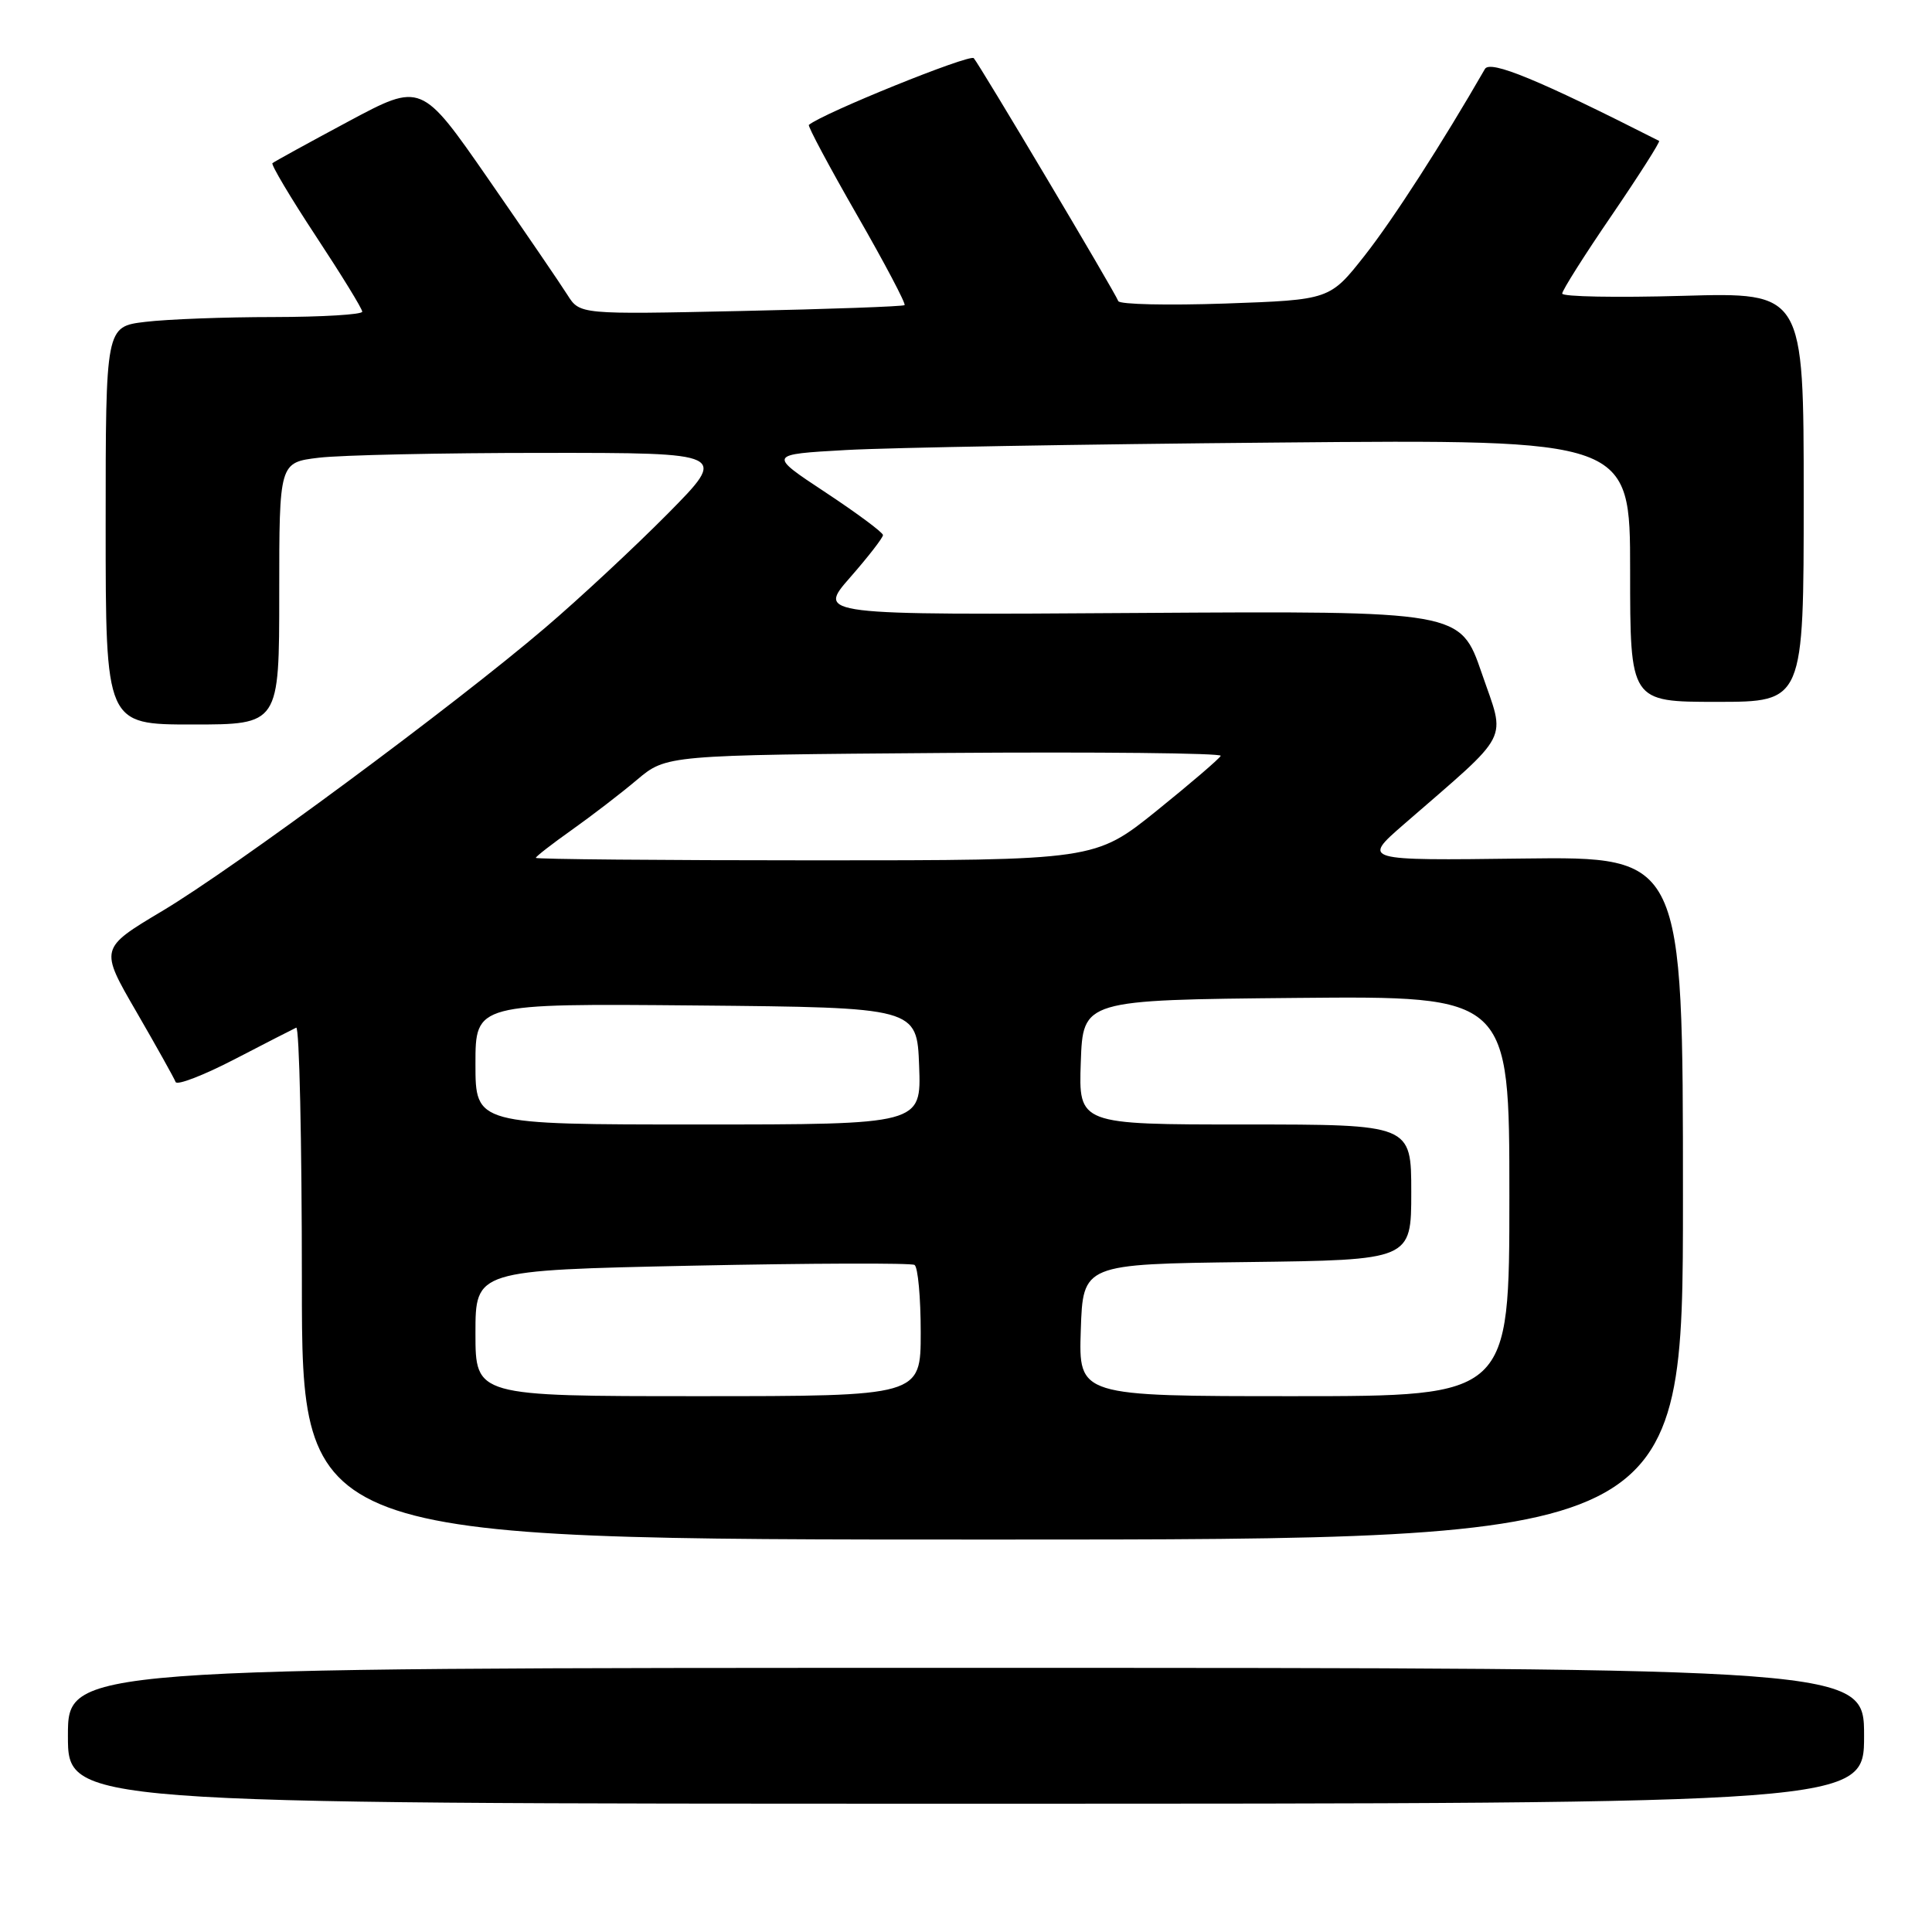 <?xml version="1.0" encoding="UTF-8" standalone="no"?>
<!DOCTYPE svg PUBLIC "-//W3C//DTD SVG 1.1//EN" "http://www.w3.org/Graphics/SVG/1.1/DTD/svg11.dtd" >
<svg xmlns="http://www.w3.org/2000/svg" xmlns:xlink="http://www.w3.org/1999/xlink" version="1.1" viewBox="0 0 256 256">
 <g >
 <path fill="currentColor"
d=" M 247.00 230.00 C 247.00 221.00 247.00 221.00 128.00 221.00 C 9.00 221.00 9.00 221.00 9.00 230.00 C 9.00 239.00 9.00 239.00 128.00 239.00 C 247.00 239.00 247.00 239.00 247.00 230.00 Z  M 223.00 158.75 C 223.00 113.50 223.00 113.50 201.75 113.76 C 180.50 114.03 180.50 114.03 185.98 109.26 C 200.44 96.69 199.52 98.47 196.34 89.20 C 193.50 80.95 193.50 80.95 150.89 81.22 C 108.28 81.50 108.28 81.50 112.64 76.52 C 115.04 73.78 117.00 71.25 117.00 70.90 C 117.00 70.56 113.57 68.01 109.38 65.24 C 101.76 60.21 101.76 60.21 112.13 59.63 C 117.83 59.31 143.54 58.86 169.25 58.64 C 216.00 58.22 216.00 58.22 216.00 75.61 C 216.00 93.00 216.00 93.00 227.50 93.00 C 239.00 93.00 239.00 93.00 239.00 65.87 C 239.00 38.74 239.00 38.74 223.00 39.20 C 214.20 39.45 207.00 39.32 207.00 38.90 C 207.00 38.48 209.96 33.79 213.59 28.49 C 217.21 23.18 220.02 18.76 219.84 18.67 C 203.88 10.57 197.46 7.92 196.76 9.14 C 191.12 18.94 184.61 29.05 180.86 33.82 C 176.21 39.73 176.21 39.73 162.36 40.22 C 154.73 40.48 148.36 40.34 148.18 39.90 C 147.67 38.59 129.80 8.57 129.03 7.71 C 128.50 7.12 109.07 14.98 107.18 16.55 C 107.00 16.69 109.86 22.05 113.54 28.46 C 117.22 34.86 120.06 40.25 119.86 40.43 C 119.66 40.61 109.90 40.96 98.16 41.21 C 76.83 41.67 76.83 41.67 75.19 39.08 C 74.30 37.66 69.57 30.74 64.70 23.71 C 55.83 10.92 55.83 10.92 46.17 16.09 C 40.85 18.94 36.32 21.43 36.10 21.62 C 35.89 21.80 38.47 26.15 41.85 31.28 C 45.23 36.41 48.00 40.91 48.00 41.30 C 48.00 41.68 42.71 42.00 36.25 42.01 C 29.79 42.01 22.14 42.30 19.25 42.65 C 14.00 43.28 14.00 43.28 14.00 69.64 C 14.00 96.00 14.00 96.00 25.50 96.00 C 37.00 96.00 37.00 96.00 37.00 78.64 C 37.00 61.28 37.00 61.28 42.25 60.65 C 45.14 60.30 58.51 60.01 71.98 60.01 C 96.45 60.00 96.45 60.00 88.48 68.07 C 84.09 72.50 76.78 79.31 72.24 83.18 C 60.18 93.48 31.04 115.03 21.47 120.73 C 13.20 125.67 13.20 125.67 18.08 134.08 C 20.76 138.71 23.09 142.89 23.27 143.37 C 23.44 143.85 26.94 142.50 31.04 140.38 C 35.14 138.25 38.84 136.36 39.25 136.17 C 39.66 135.99 40.00 151.17 40.00 169.92 C 40.00 204.00 40.00 204.00 131.50 204.00 C 223.00 204.00 223.00 204.00 223.00 158.75 Z  M 63.00 176.66 C 63.00 168.32 63.00 168.32 91.68 167.71 C 107.46 167.38 120.74 167.34 121.18 167.61 C 121.63 167.89 122.00 171.92 122.00 176.56 C 122.00 185.00 122.00 185.00 92.50 185.00 C 63.00 185.00 63.00 185.00 63.00 176.66 Z  M 143.21 176.25 C 143.50 167.50 143.50 167.50 165.25 167.23 C 187.00 166.96 187.00 166.96 187.00 157.98 C 187.00 149.00 187.00 149.00 164.96 149.00 C 142.92 149.00 142.92 149.00 143.21 140.75 C 143.50 132.50 143.50 132.50 171.75 132.23 C 200.00 131.97 200.00 131.97 200.00 158.48 C 200.00 185.00 200.00 185.00 171.46 185.00 C 142.92 185.00 142.92 185.00 143.21 176.25 Z  M 63.00 140.98 C 63.00 132.97 63.00 132.97 92.25 133.23 C 121.50 133.50 121.50 133.50 121.79 141.25 C 122.08 149.00 122.08 149.00 92.54 149.00 C 63.00 149.00 63.00 149.00 63.00 140.98 Z  M 71.00 113.67 C 71.00 113.49 73.14 111.83 75.75 109.98 C 78.36 108.13 82.26 105.14 84.40 103.33 C 88.30 100.05 88.30 100.05 125.15 99.77 C 145.42 99.62 161.89 99.79 161.75 100.15 C 161.61 100.50 157.81 103.76 153.30 107.40 C 145.10 114.00 145.10 114.00 108.05 114.00 C 87.67 114.00 71.00 113.85 71.00 113.67 Z "/>
</g>
</svg>